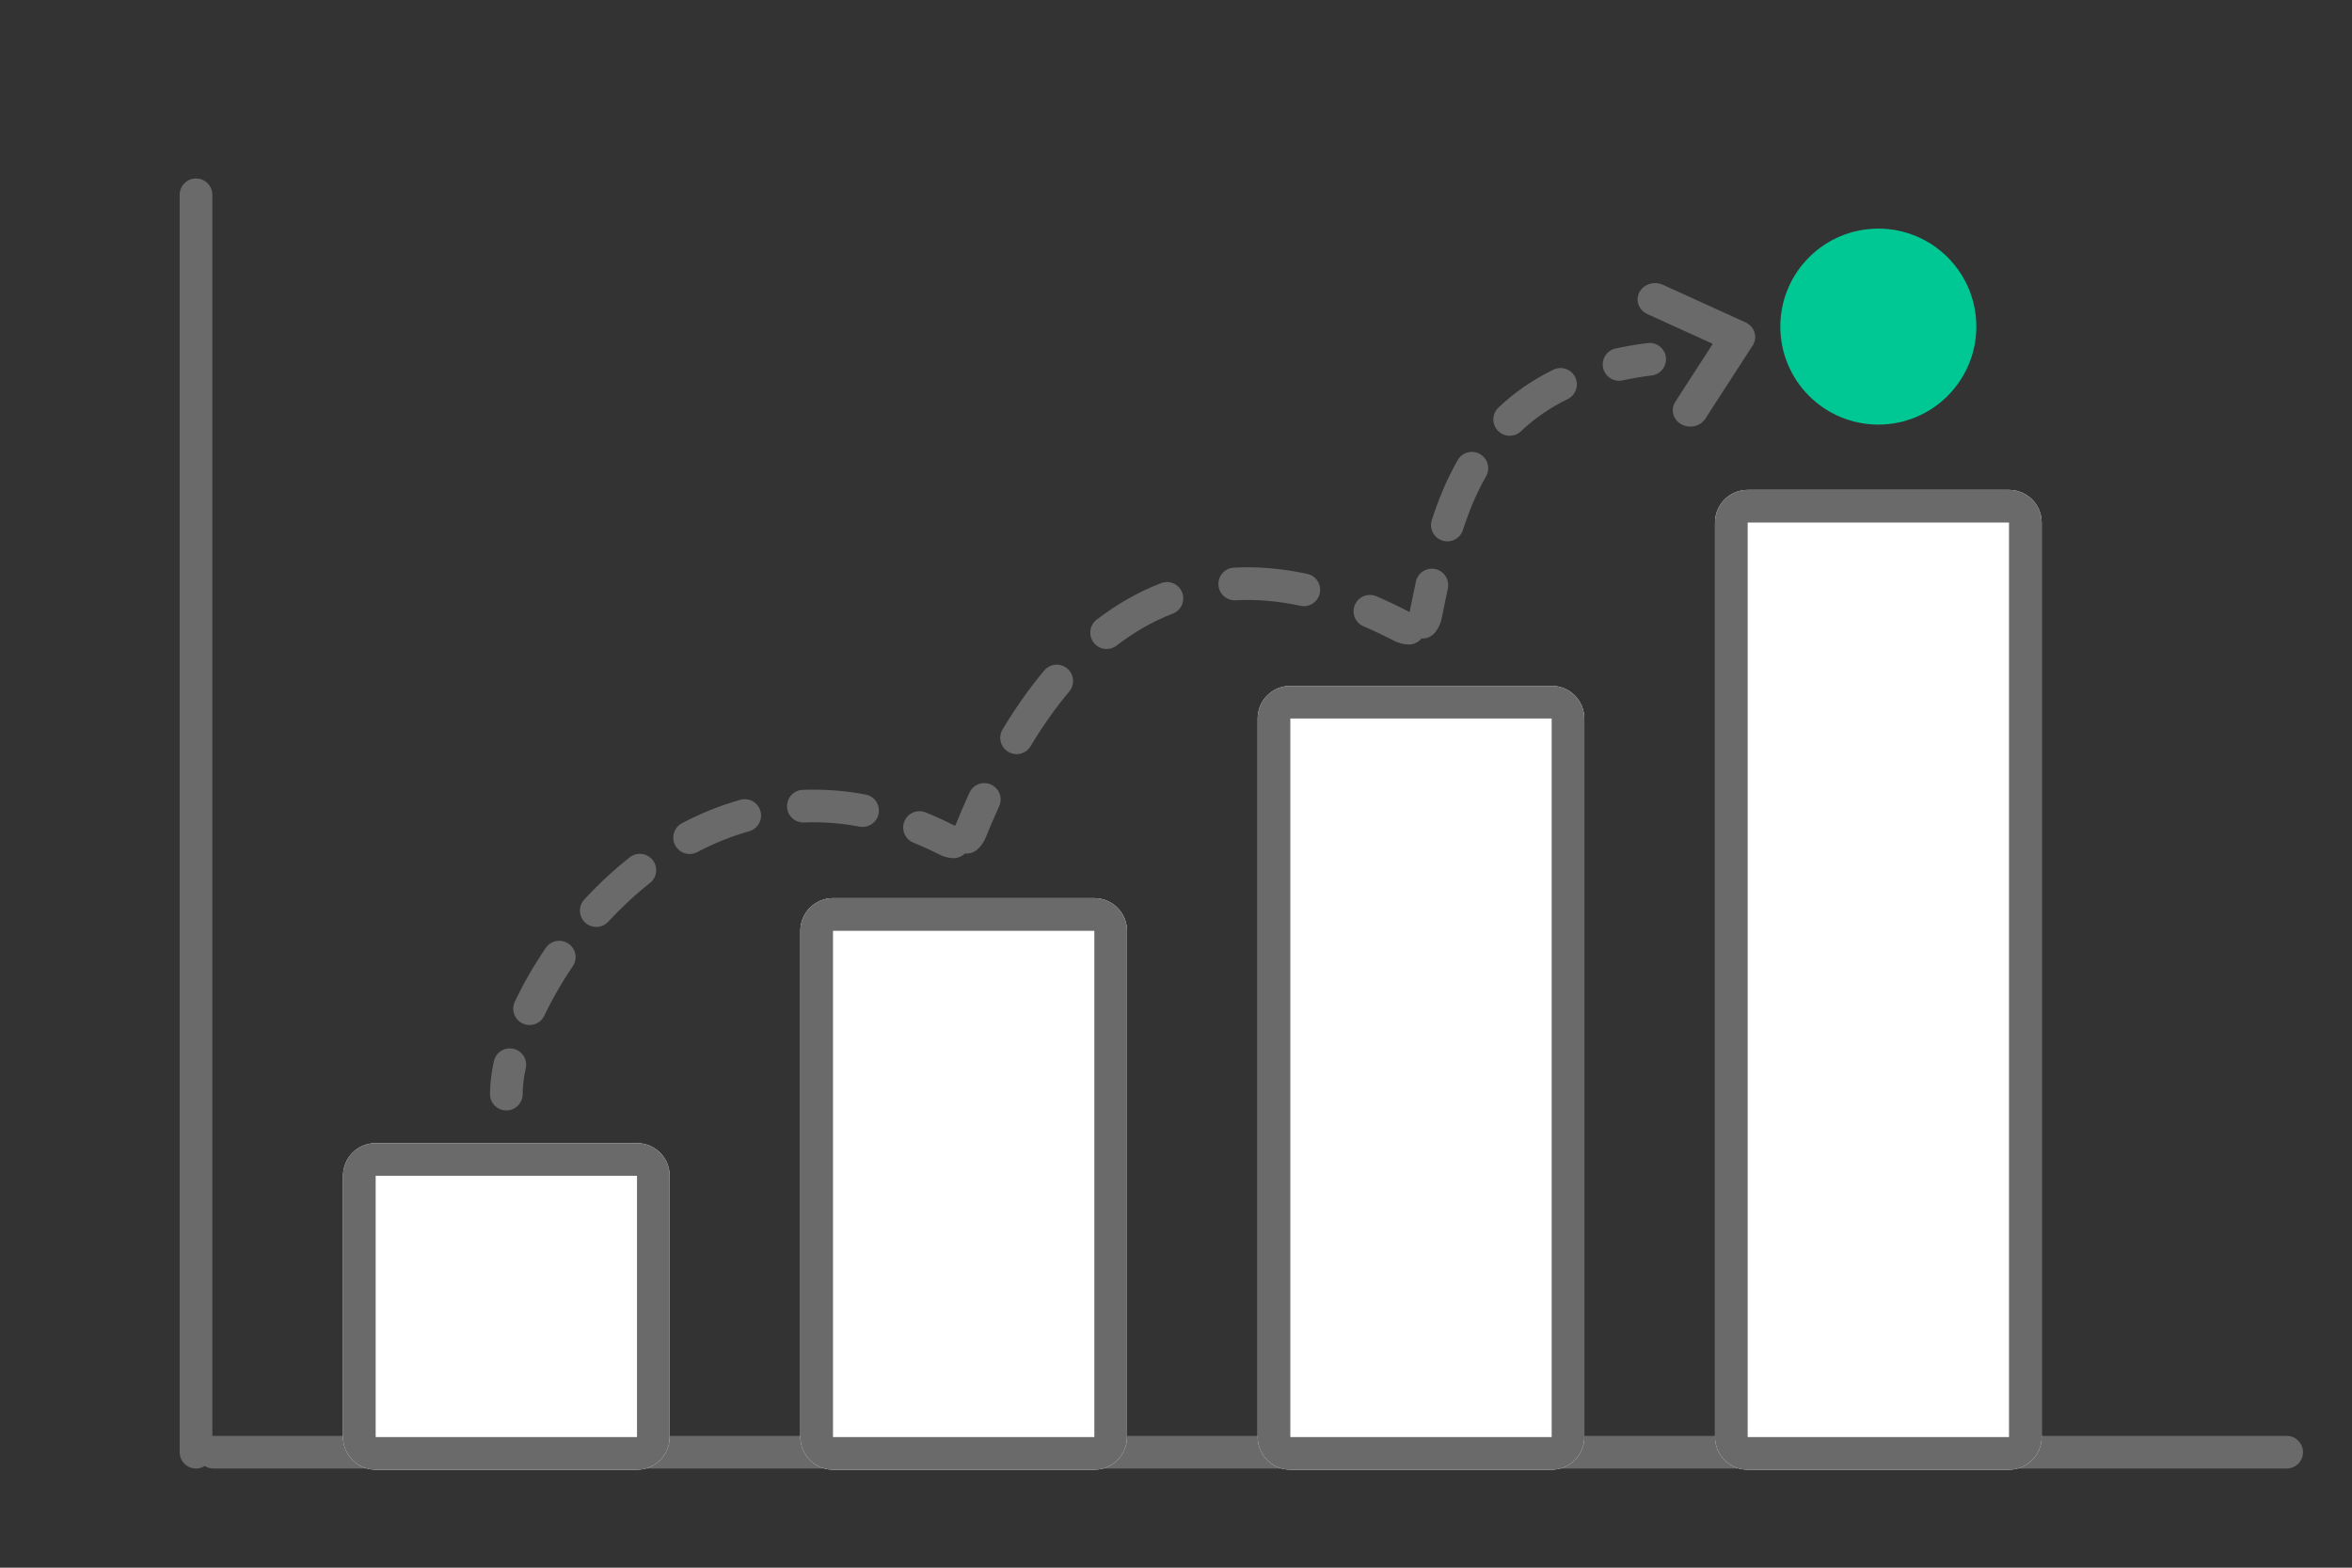 <?xml version="1.0" encoding="utf-8"?>
<!--
  Copyright 2023-2025 Solace Systems. All rights reserved.

  Licensed under the Apache License, Version 2.0 (the "License");
  you may not use this file except in compliance with the License.
  You may obtain a copy of the License at

      http://www.apache.org/licenses/LICENSE-2.0

  Unless required by applicable law or agreed to in writing, software
  distributed under the License is distributed on an "AS IS" BASIS,
  WITHOUT WARRANTIES OR CONDITIONS OF ANY KIND, either express or implied.
  See the License for the specific language governing permissions and
  limitations under the License.
-->
<svg width="144" height="96" viewBox="0 0 144 96" fill="none" xmlns="http://www.w3.org/2000/svg">
<rect x="0" y="0" width="144" height="96" fill="#333333" stroke="none"/>
<path fill-rule="evenodd" clip-rule="evenodd" d="M12 10.927C12.552 10.927 13 11.374 13 11.927L13 88.927C13 89.479 12.552 89.927 12 89.927C11.448 89.927 11 89.479 11 88.927L11 11.927C11 11.374 11.448 10.927 12 10.927Z" fill="#6A6A6A"/>
<path fill-rule="evenodd" clip-rule="evenodd" d="M141 88.927C141 89.479 140.552 89.927 140 89.927L13.074 89.927C12.522 89.927 12.074 89.479 12.074 88.927C12.074 88.374 12.522 87.927 13.074 87.927L140 87.927C140.552 87.927 141 88.374 141 88.927Z" fill="#6A6A6A"/>
<path d="M21 72C21 70.895 21.895 70 23 70H39C40.105 70 41 70.895 41 72V88C41 89.104 40.105 90 39 90H23C21.895 90 21 89.104 21 88V72Z" fill="white"/>
<path fill-rule="evenodd" clip-rule="evenodd" d="M39 72H23V88H39V72ZM23 70C21.895 70 21 70.895 21 72V88C21 89.104 21.895 90 23 90H39C40.105 90 41 89.104 41 88V72C41 70.895 40.105 70 39 70H23Z" fill="#6A6A6A"/>
<path d="M49 57C49 55.895 49.895 55 51 55H67C68.105 55 69 55.895 69 57V88C69 89.104 68.105 90 67 90H51C49.895 90 49 89.104 49 88V57Z" fill="white"/>
<path fill-rule="evenodd" clip-rule="evenodd" d="M67 57H51V88H67V57ZM51 55C49.895 55 49 55.895 49 57V88C49 89.104 49.895 90 51 90H67C68.105 90 69 89.104 69 88V57C69 55.895 68.105 55 67 55H51Z" fill="#6A6A6A"/>
<path d="M77 44C77 42.895 77.895 42 79 42H95C96.105 42 97 42.895 97 44V88C97 89.104 96.105 90 95 90H79C77.895 90 77 89.104 77 88V44Z" fill="white"/>
<path fill-rule="evenodd" clip-rule="evenodd" d="M95 44H79V88H95V44ZM79 42C77.895 42 77 42.895 77 44V88C77 89.104 77.895 90 79 90H95C96.105 90 97 89.104 97 88V44C97 42.895 96.105 42 95 42H79Z" fill="#6A6A6A"/>
<path d="M105 32C105 30.895 105.895 30 107 30H123C124.105 30 125 30.895 125 32V88C125 89.104 124.105 90 123 90H107C105.895 90 105 89.104 105 88V32Z" fill="white"/>
<path fill-rule="evenodd" clip-rule="evenodd" d="M123 32H107V88H123V32ZM107 30C105.895 30 105 30.895 105 32V88C105 89.104 105.895 90 107 90H123C124.105 90 125 89.104 125 88V32C125 30.895 124.105 30 123 30H107Z" fill="#6A6A6A"/>
<circle cx="115" cy="20" r="6" fill="#00C895"/>
<path fill-rule="evenodd" clip-rule="evenodd" d="M107.419 20.352C107.505 20.621 107.465 20.911 107.31 21.151L104.41 25.638C104.104 26.111 103.444 26.264 102.935 25.98C102.427 25.695 102.263 25.08 102.569 24.607L104.864 21.055L100.863 19.235C100.33 18.992 100.109 18.393 100.37 17.897C100.63 17.401 101.274 17.195 101.807 17.438L106.861 19.737C107.131 19.86 107.334 20.083 107.419 20.352Z" fill="#6A6A6A"/>
<path fill-rule="evenodd" clip-rule="evenodd" d="M101.992 21.876C102.061 22.424 101.672 22.924 101.124 22.992C100.495 23.071 99.901 23.173 99.341 23.295C98.801 23.413 98.268 23.071 98.15 22.532C98.032 21.992 98.374 21.459 98.914 21.341C99.536 21.205 100.19 21.093 100.876 21.008C101.424 20.939 101.924 21.328 101.992 21.876ZM96.441 23.099C96.683 23.596 96.478 24.194 95.981 24.437C94.85 24.99 93.909 25.659 93.119 26.41C92.719 26.79 92.086 26.773 91.705 26.373C91.325 25.973 91.341 25.34 91.742 24.959C92.679 24.069 93.788 23.282 95.103 22.64C95.6 22.397 96.198 22.603 96.441 23.099ZM90.609 27.804C91.089 28.077 91.256 28.688 90.982 29.168C90.389 30.208 89.933 31.32 89.565 32.46C89.395 32.985 88.831 33.273 88.306 33.103C87.78 32.934 87.492 32.37 87.662 31.844C88.061 30.611 88.567 29.365 89.245 28.177C89.518 27.697 90.129 27.53 90.609 27.804ZM79.616 37.097C78.194 36.792 76.874 36.693 75.65 36.759C75.098 36.788 74.627 36.366 74.597 35.814C74.567 35.263 74.99 34.791 75.542 34.762C76.954 34.685 78.451 34.802 80.036 35.142C80.576 35.258 80.92 35.79 80.804 36.33C80.688 36.87 80.156 37.213 79.616 37.097ZM87.874 34.848C88.414 34.963 88.758 35.494 88.643 36.034C88.549 36.478 88.461 36.911 88.374 37.337C88.336 37.521 88.299 37.703 88.262 37.885C88.195 38.209 88.052 38.499 87.855 38.738C87.645 38.993 87.335 39.117 87.029 39.101C86.838 39.334 86.544 39.478 86.22 39.467C85.924 39.456 85.625 39.382 85.346 39.237C84.707 38.906 84.085 38.611 83.478 38.352C82.97 38.134 82.735 37.546 82.952 37.039C83.17 36.531 83.757 36.296 84.265 36.513C84.919 36.793 85.587 37.109 86.266 37.461C86.272 37.464 86.276 37.466 86.28 37.467C86.283 37.467 86.287 37.468 86.291 37.468C86.296 37.468 86.301 37.468 86.306 37.469C86.341 37.299 86.376 37.125 86.412 36.948C86.5 36.518 86.591 36.07 86.687 35.617C86.802 35.077 87.334 34.733 87.874 34.848ZM72.378 36.284C72.576 36.799 72.32 37.378 71.804 37.576C70.555 38.057 69.41 38.727 68.361 39.533C67.923 39.87 67.295 39.788 66.959 39.35C66.622 38.912 66.704 38.284 67.142 37.947C68.325 37.038 69.636 36.268 71.085 35.71C71.601 35.511 72.18 35.768 72.378 36.284ZM65.341 40.936C65.764 41.291 65.82 41.921 65.465 42.345C64.579 43.401 63.793 44.539 63.097 45.695C62.812 46.169 62.197 46.321 61.724 46.036C61.251 45.752 61.098 45.137 61.383 44.664C62.122 43.436 62.968 42.21 63.932 41.06C64.287 40.637 64.917 40.581 65.341 40.936ZM60.679 48.046C61.181 48.275 61.402 48.868 61.173 49.371C60.87 50.035 60.597 50.677 60.352 51.284C60.24 51.563 60.071 51.804 59.864 51.998C59.645 52.204 59.357 52.292 59.079 52.264C58.882 52.457 58.606 52.569 58.31 52.549C58.036 52.53 57.762 52.457 57.504 52.326C56.97 52.054 56.443 51.813 55.922 51.601C55.41 51.393 55.164 50.81 55.371 50.298C55.579 49.787 56.163 49.54 56.674 49.748C57.249 49.982 57.829 50.247 58.413 50.544C58.424 50.55 58.434 50.553 58.445 50.553C58.456 50.554 58.468 50.555 58.479 50.556C58.484 50.551 58.49 50.545 58.496 50.54L58.496 50.539L58.496 50.539L58.496 50.539L58.496 50.539L58.497 50.537C58.752 49.905 59.036 49.235 59.354 48.54C59.583 48.038 60.176 47.816 60.679 48.046ZM52.624 50.62C51.453 50.399 50.32 50.322 49.227 50.367C48.675 50.39 48.209 49.961 48.186 49.409C48.163 48.858 48.592 48.392 49.144 48.369C50.389 48.317 51.675 48.405 52.995 48.654C53.538 48.757 53.895 49.28 53.792 49.822C53.69 50.365 53.167 50.722 52.624 50.62ZM46.559 49.671C46.709 50.202 46.398 50.754 45.867 50.903C44.757 51.215 43.696 51.648 42.688 52.18C42.199 52.437 41.594 52.25 41.337 51.761C41.079 51.273 41.267 50.668 41.755 50.41C42.878 49.818 44.071 49.33 45.327 48.978C45.858 48.829 46.41 49.139 46.559 49.671ZM39.96 52.666C40.302 53.1 40.228 53.729 39.794 54.071C38.874 54.796 38.02 55.596 37.241 56.44C36.866 56.846 36.234 56.871 35.828 56.497C35.422 56.122 35.397 55.49 35.771 55.084C36.617 54.168 37.547 53.295 38.556 52.5C38.99 52.158 39.618 52.233 39.96 52.666ZM34.804 57.786C35.26 58.097 35.378 58.719 35.066 59.175C34.376 60.187 33.793 61.209 33.327 62.196C33.091 62.695 32.495 62.909 31.996 62.673C31.496 62.437 31.283 61.841 31.519 61.342C32.031 60.257 32.667 59.144 33.414 58.048C33.725 57.592 34.348 57.474 34.804 57.786ZM31.426 64.223C31.966 64.34 32.308 64.873 32.191 65.413C32.061 66.009 32 66.542 32 67C32 67.552 31.552 68 31 68C30.448 68 30 67.552 30 67C30 66.37 30.084 65.692 30.236 64.988C30.354 64.448 30.886 64.106 31.426 64.223Z" fill="#6A6A6A"/>
</svg>